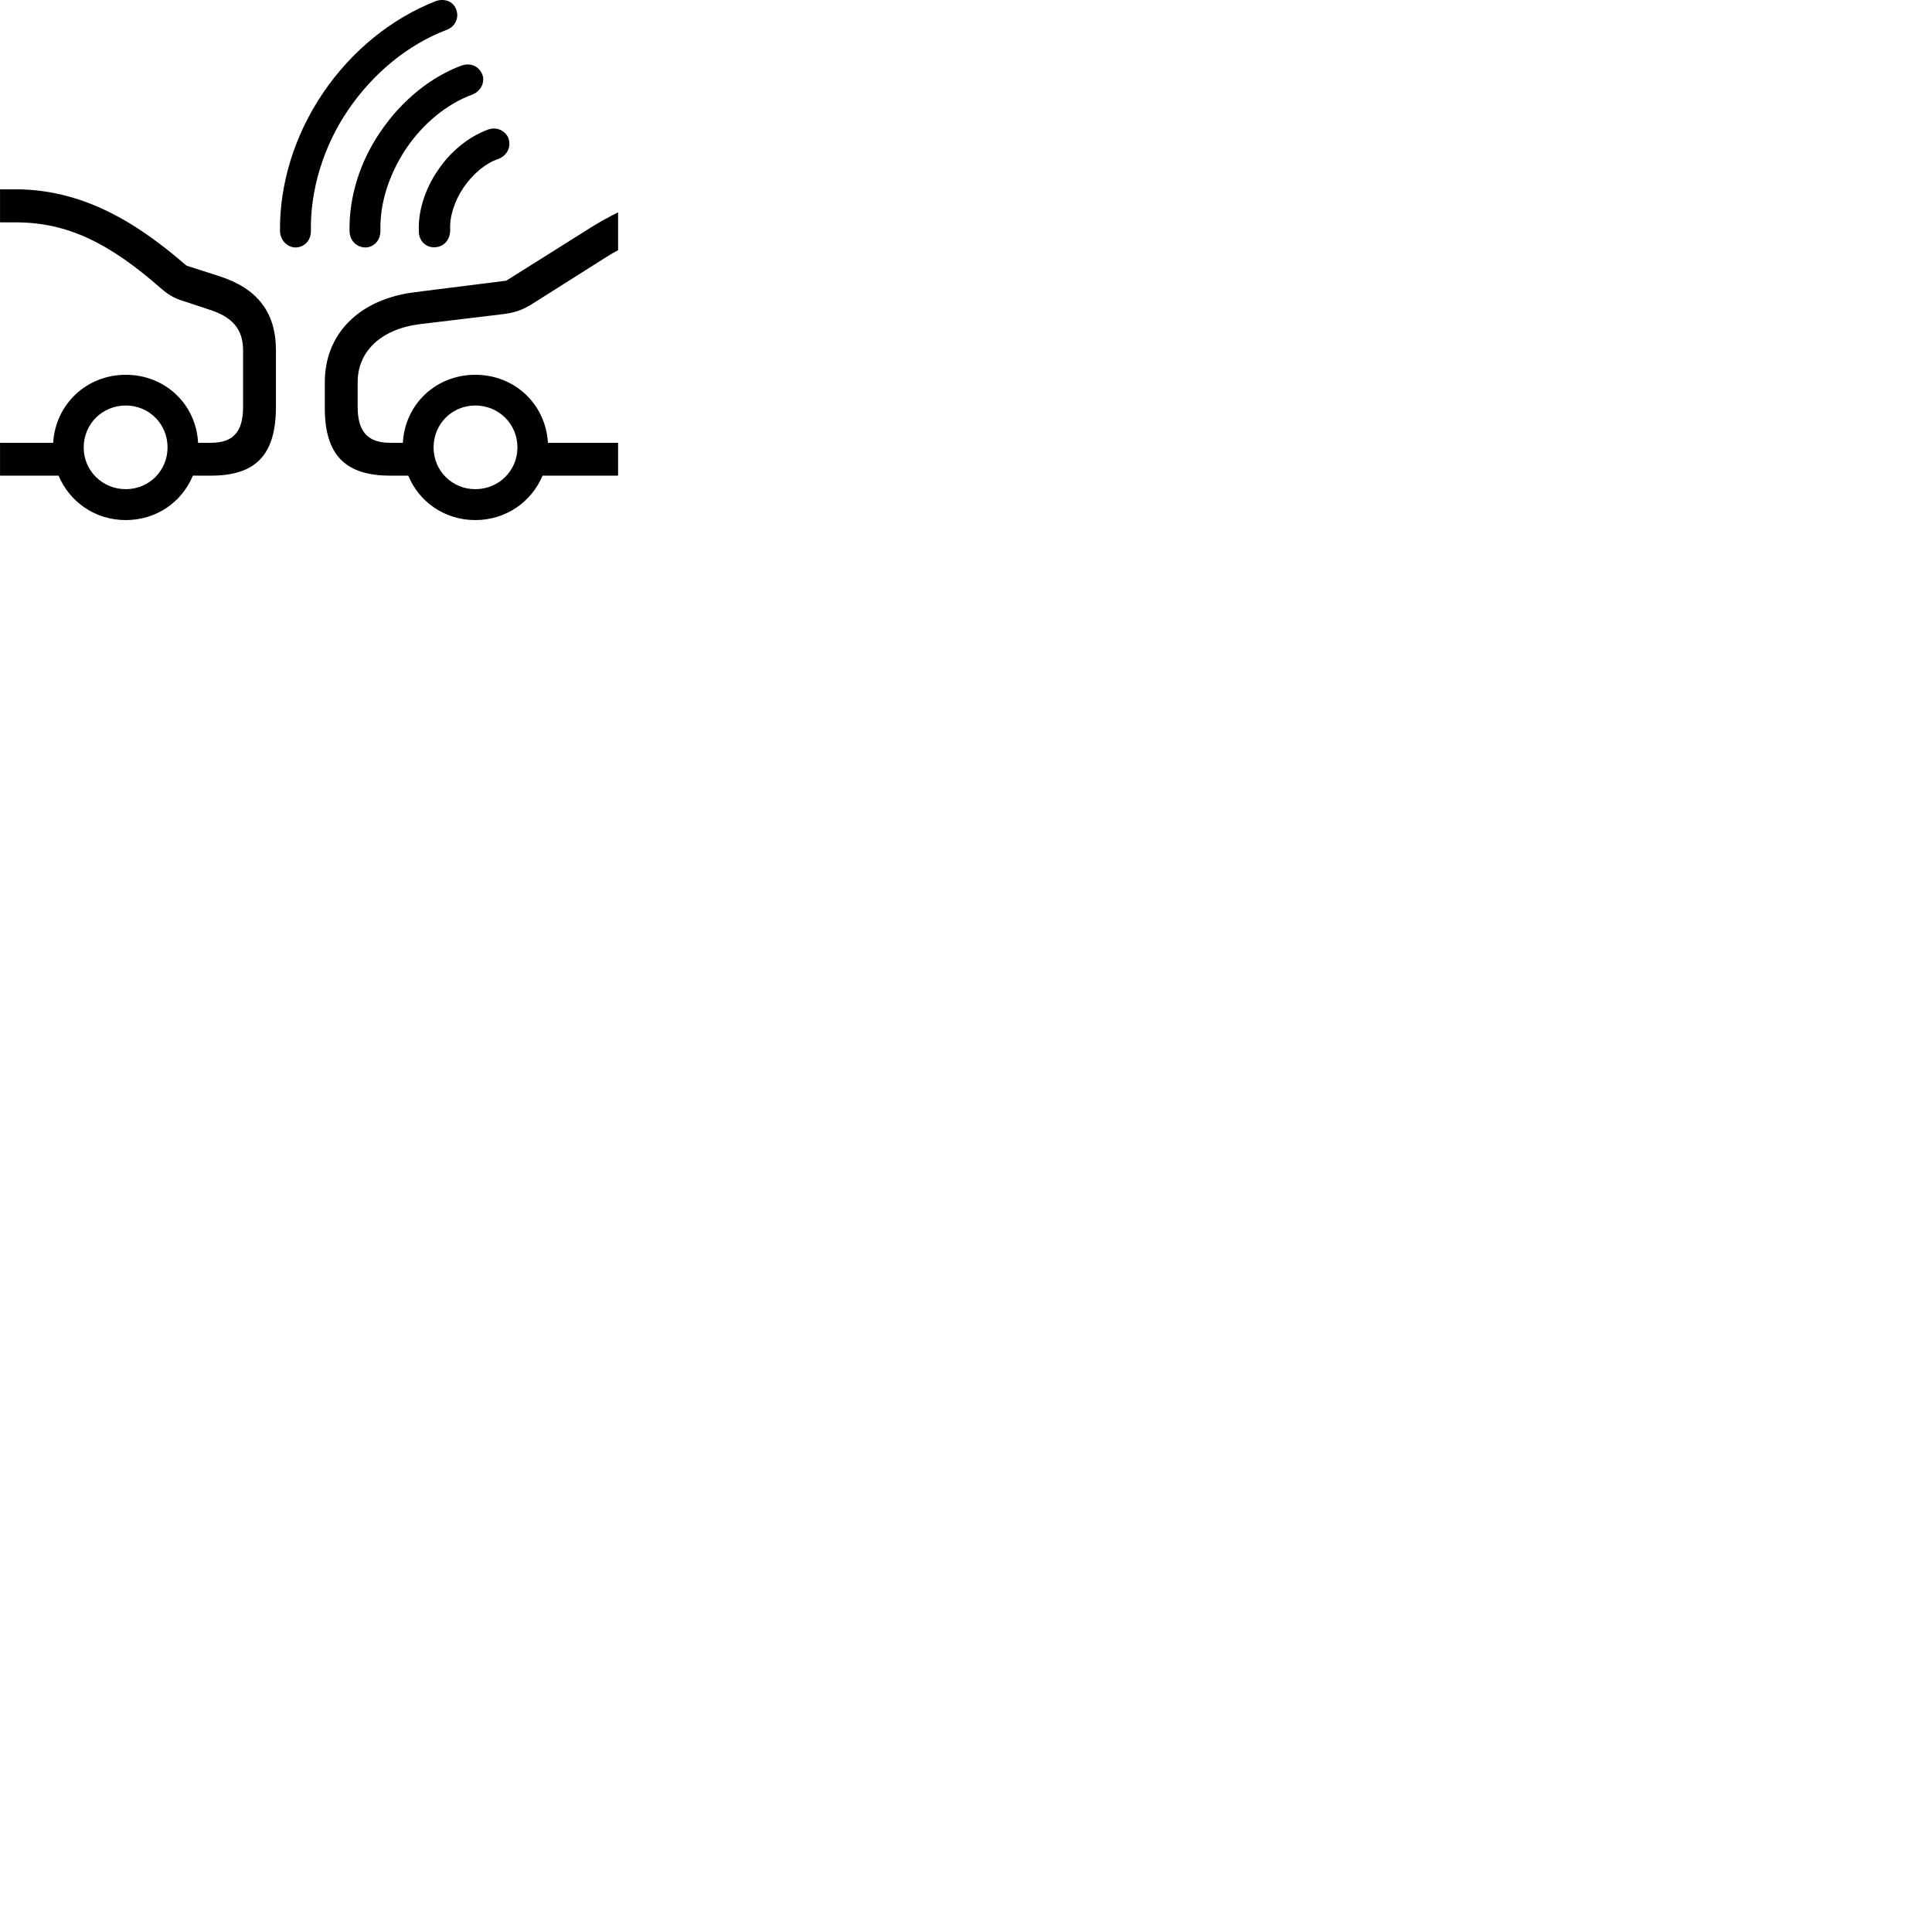 
        <svg xmlns="http://www.w3.org/2000/svg" viewBox="0 0 100 100">
            <path d="M16.722 4.809C15.242 6.989 14.462 9.529 14.492 11.989C14.532 12.469 14.882 12.809 15.312 12.809C15.772 12.789 16.092 12.439 16.092 11.959C16.052 9.849 16.732 7.579 18.022 5.689C19.322 3.779 21.132 2.299 23.112 1.549C23.552 1.389 23.782 0.929 23.612 0.489C23.462 0.069 23.002 -0.101 22.552 0.059C20.252 0.959 18.192 2.639 16.722 4.809ZM19.692 6.819C18.612 8.389 18.052 10.239 18.092 11.999C18.122 12.479 18.472 12.799 18.912 12.809C19.352 12.799 19.692 12.449 19.692 11.939C19.652 10.549 20.122 9.039 21.022 7.689C21.902 6.389 23.142 5.369 24.462 4.889C24.912 4.699 25.112 4.239 24.962 3.849C24.782 3.419 24.352 3.239 23.902 3.389C22.292 3.979 20.782 5.209 19.692 6.819ZM22.662 8.819C21.982 9.809 21.622 10.989 21.682 11.999C21.682 12.449 22.032 12.809 22.472 12.799C22.972 12.799 23.302 12.409 23.302 11.909C23.262 11.219 23.522 10.399 23.992 9.709C24.472 8.999 25.142 8.449 25.762 8.239C26.242 8.069 26.482 7.609 26.312 7.139C26.132 6.739 25.692 6.549 25.252 6.709C24.272 7.069 23.312 7.839 22.662 8.819ZM0.002 22.919V24.619H3.032C3.602 25.979 4.922 26.919 6.512 26.919C8.102 26.919 9.422 25.979 9.982 24.619H10.922C13.252 24.619 14.282 23.529 14.282 21.059V18.139C14.282 16.169 13.332 14.929 11.332 14.289L9.652 13.749C7.462 11.859 4.592 9.799 0.812 9.799H0.002V11.509H0.812C3.482 11.509 5.642 12.569 8.312 14.909C8.812 15.339 9.072 15.459 9.702 15.649L10.812 16.019C12.032 16.399 12.582 17.039 12.582 18.139V21.059C12.582 22.349 12.072 22.919 10.922 22.919H10.252C10.152 20.919 8.542 19.399 6.512 19.399C4.472 19.399 2.872 20.929 2.752 22.919ZM24.602 26.919C26.182 26.919 27.512 25.979 28.082 24.619H31.992V22.919H28.362C28.242 20.919 26.642 19.399 24.602 19.399C22.562 19.399 20.962 20.919 20.852 22.919H20.192C19.042 22.919 18.512 22.349 18.512 21.059V19.779C18.512 18.209 19.692 17.039 21.722 16.779L25.962 16.269C26.602 16.199 27.022 16.049 27.472 15.779L31.392 13.299C31.592 13.169 31.792 13.059 31.992 12.949V10.989C31.502 11.239 30.992 11.509 30.482 11.839L26.202 14.529L21.512 15.119C18.582 15.469 16.812 17.289 16.812 19.779V21.129C16.812 23.549 17.882 24.619 20.192 24.619H21.132C21.692 25.979 23.012 26.919 24.602 26.919ZM24.602 25.319C23.402 25.319 22.442 24.369 22.442 23.159C22.442 21.939 23.402 20.989 24.602 20.989C25.812 20.989 26.782 21.939 26.782 23.159C26.782 24.369 25.812 25.319 24.602 25.319ZM6.512 25.319C5.302 25.319 4.332 24.369 4.332 23.159C4.332 21.939 5.302 20.989 6.512 20.989C7.712 20.989 8.672 21.939 8.672 23.159C8.672 24.369 7.712 25.319 6.512 25.319Z" />
        </svg>
    